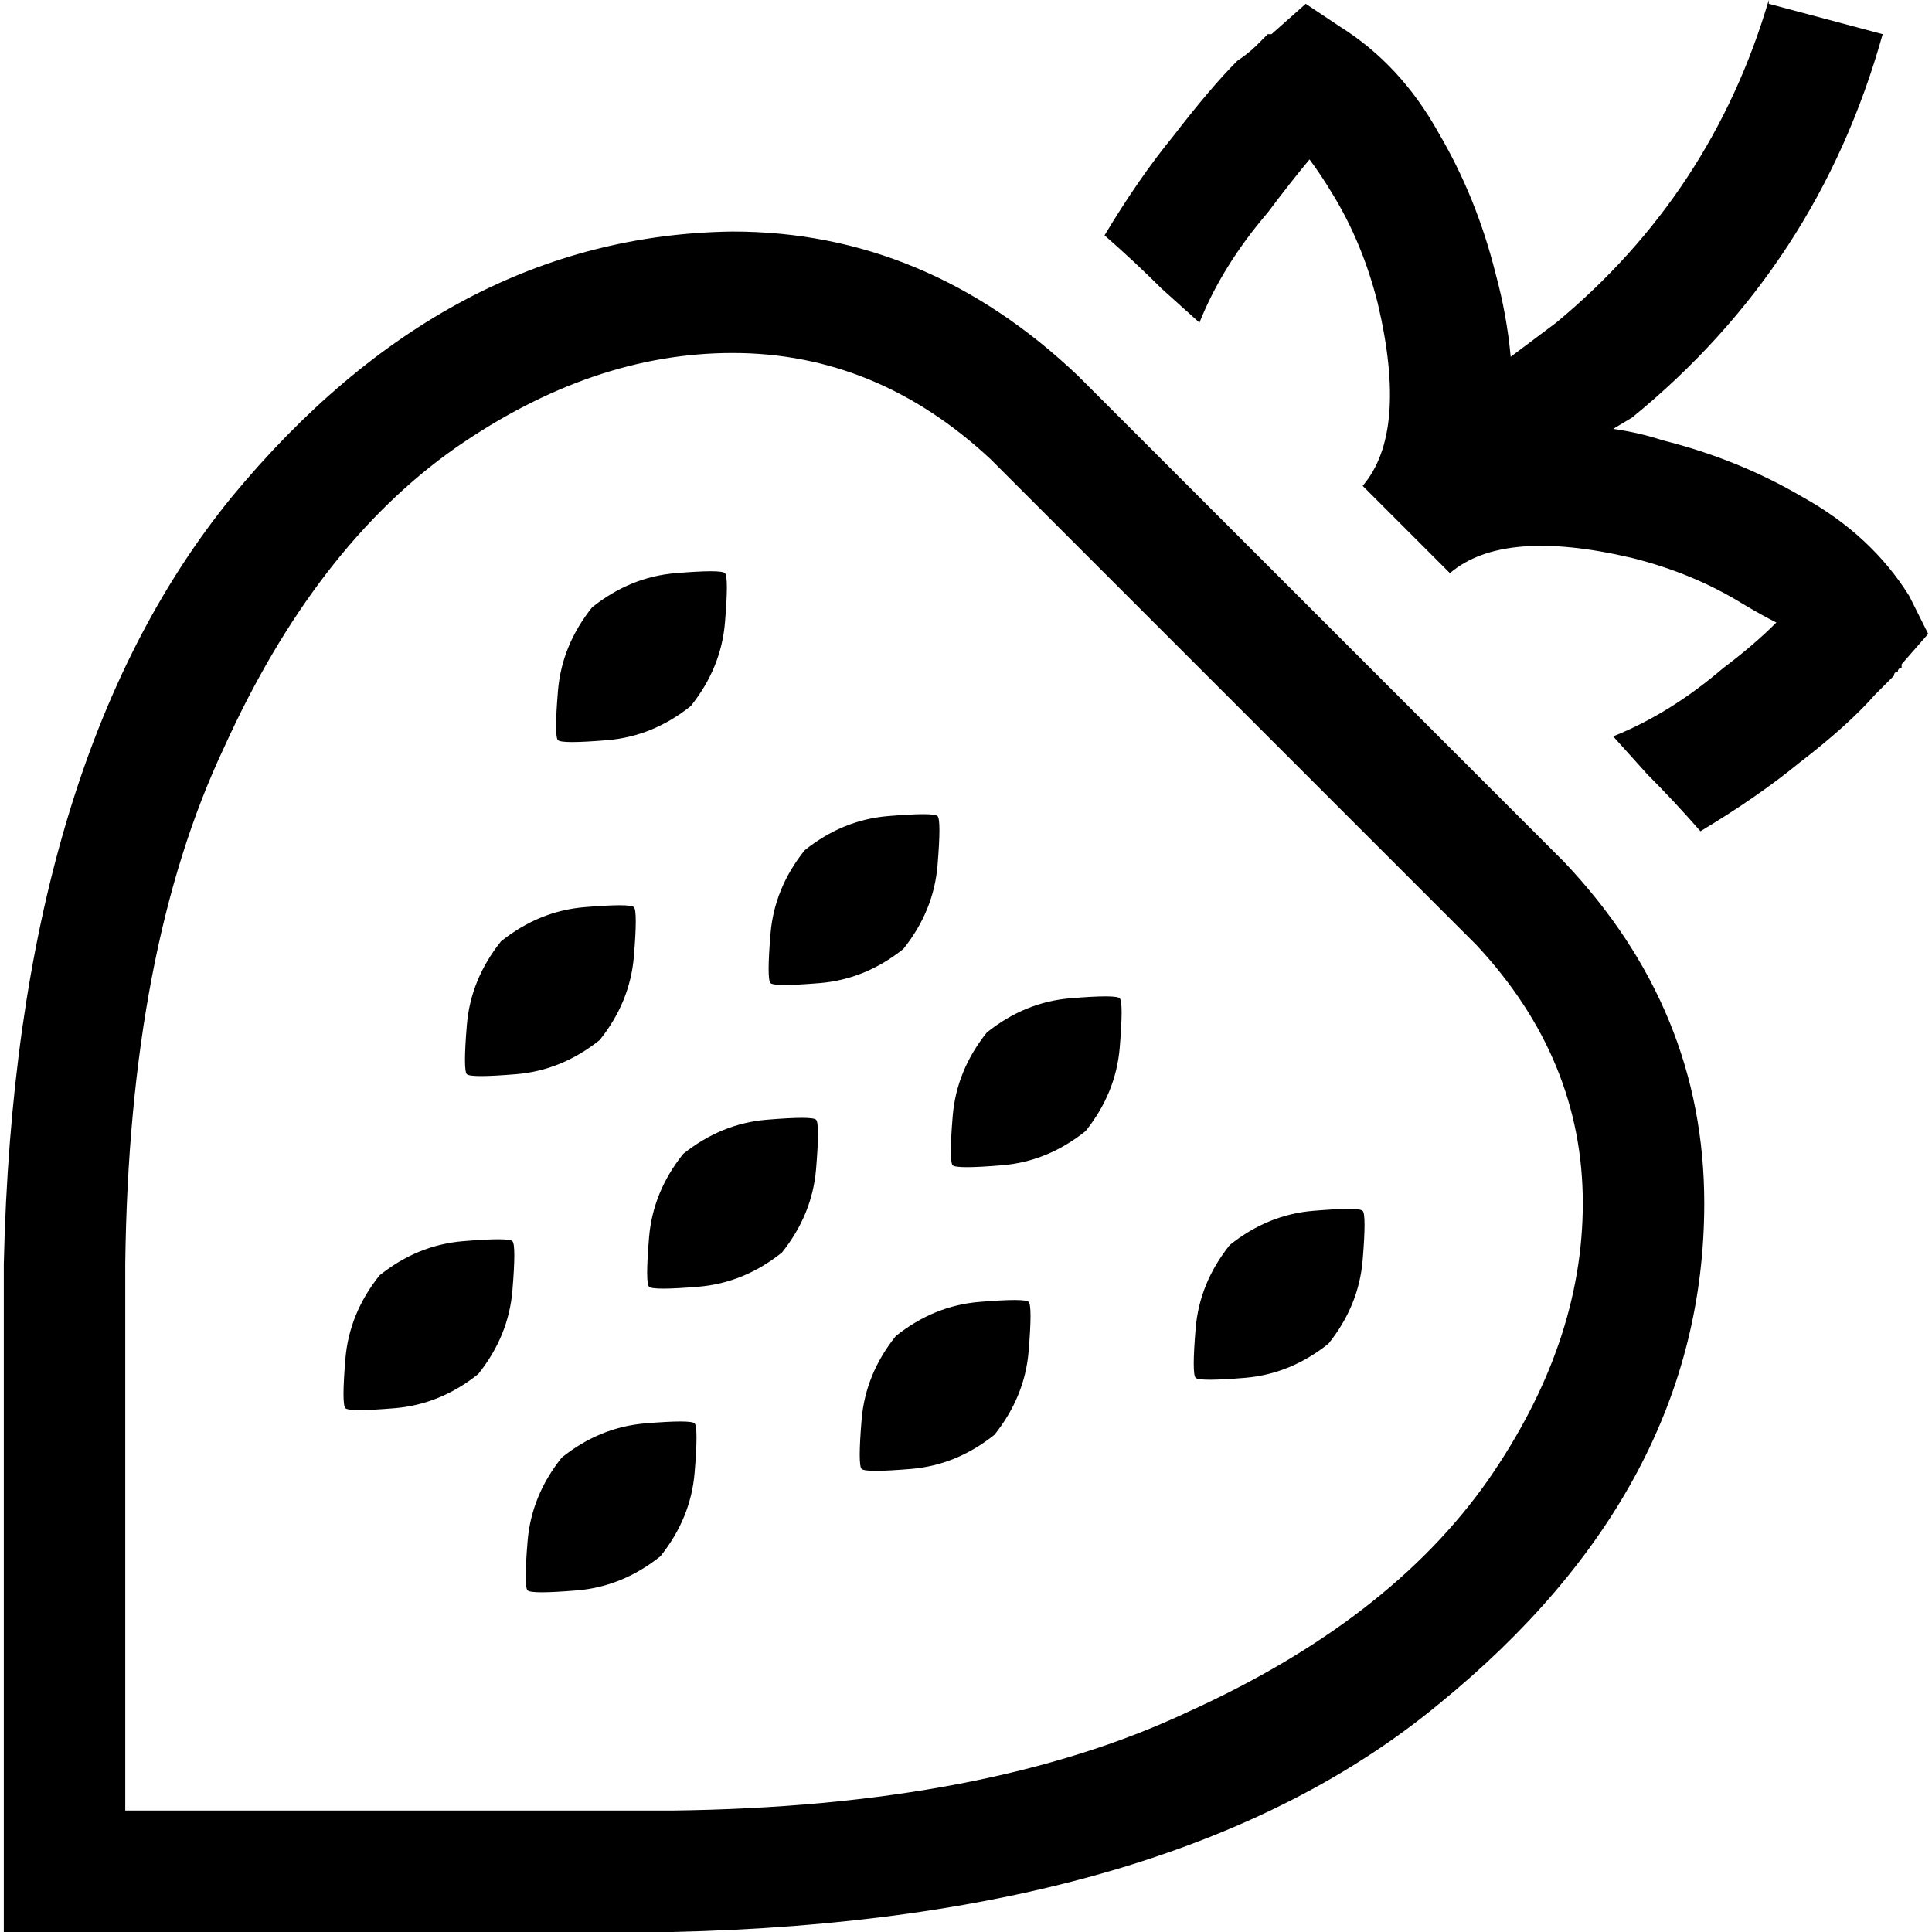 <svg xmlns="http://www.w3.org/2000/svg" viewBox="0 0 512 512">
  <path d="M 468.747 1.006 L 498.923 9.053 L 468.747 1.006 L 498.923 9.053 Q 481.823 70.413 432.534 110.648 L 427.505 113.666 L 427.505 113.666 Q 434.546 114.672 440.582 116.684 Q 460.699 121.713 477.8 131.772 Q 495.906 141.831 505.965 157.925 L 510.994 167.984 L 510.994 167.984 L 503.953 176.031 L 503.953 176.031 L 491.882 165.972 L 491.882 165.972 Q 500.935 173.014 502.947 175.026 Q 504.959 177.037 503.953 176.031 L 503.953 176.031 L 503.953 176.031 L 503.953 176.031 L 503.953 176.031 L 503.953 176.031 L 503.953 176.031 L 503.953 176.031 L 503.953 176.031 L 503.953 177.037 L 503.953 177.037 Q 502.947 177.037 502.947 178.043 Q 501.941 178.043 501.941 179.049 Q 499.929 181.061 496.912 184.079 Q 489.87 192.126 476.794 202.185 Q 465.729 211.238 450.64 220.291 Q 443.599 212.244 436.558 205.202 L 427.505 195.143 L 427.505 195.143 Q 442.593 189.108 456.676 177.037 Q 464.723 171.002 470.758 164.967 Q 466.735 162.955 461.705 159.937 Q 448.629 151.89 432.534 147.866 Q 398.334 139.819 384.251 151.89 L 361.116 128.754 L 361.116 128.754 Q 373.187 114.672 365.139 80.472 Q 361.116 64.377 353.069 51.301 Q 350.051 46.271 347.033 42.248 Q 342.004 48.283 335.969 56.33 Q 323.898 70.413 317.862 85.501 L 307.804 76.448 L 307.804 76.448 Q 300.762 69.407 292.715 62.365 Q 301.768 47.277 310.821 36.212 Q 320.88 23.136 327.921 16.094 Q 330.939 14.083 332.951 12.071 Q 333.957 11.065 333.957 11.065 Q 334.963 10.059 335.969 9.053 L 336.974 9.053 L 336.974 9.053 L 336.974 9.053 L 336.974 9.053 L 336.974 9.053 L 336.974 9.053 L 336.974 9.053 L 336.974 9.053 L 336.974 9.053 L 336.974 9.053 Q 335.969 8.047 337.98 10.059 Q 339.992 12.071 347.033 21.124 L 336.974 9.053 L 336.974 9.053 L 346.028 1.006 L 346.028 1.006 L 355.081 7.041 L 355.081 7.041 Q 371.175 17.1 381.234 35.206 Q 391.293 52.306 396.322 72.424 Q 399.34 83.489 400.346 94.554 L 412.417 85.501 L 412.417 85.501 Q 453.658 51.301 468.747 0 L 468.747 1.006 Z M 33.194 334.963 L 33.194 479.811 L 33.194 334.963 L 33.194 479.811 L 178.043 479.811 L 178.043 479.811 Q 261.532 478.806 314.845 453.658 Q 368.157 429.517 394.31 392.299 Q 419.458 356.086 419.458 318.868 Q 419.458 280.644 391.293 250.468 L 262.538 121.713 L 262.538 121.713 Q 232.361 93.548 194.138 93.548 Q 156.919 93.548 120.707 118.695 Q 83.489 144.849 59.348 198.161 Q 34.2 251.473 33.194 334.963 L 33.194 334.963 Z M 1.006 334.963 Q 4.024 202.185 61.36 131.772 L 61.36 131.772 L 61.36 131.772 Q 118.695 62.365 194.138 61.36 Q 245.438 61.36 285.674 99.583 L 414.428 228.338 L 414.428 228.338 Q 451.646 267.568 451.646 318.868 Q 451.646 394.31 381.234 451.646 Q 311.827 508.982 178.043 512 L 33.194 512 L 1.006 512 L 1.006 479.811 L 1.006 479.811 L 1.006 334.963 L 1.006 334.963 Z M 183.073 187.096 Q 173.014 195.143 160.943 196.149 L 160.943 196.149 L 160.943 196.149 Q 148.872 197.155 147.866 196.149 L 147.866 196.149 L 147.866 196.149 Q 147.866 196.149 147.866 196.149 Q 146.861 195.143 147.866 183.073 Q 148.872 171.002 156.919 160.943 Q 166.978 152.896 179.049 151.89 Q 191.12 150.884 192.126 151.89 Q 192.126 151.89 192.126 151.89 Q 193.132 152.896 192.126 164.967 Q 191.12 177.037 183.073 187.096 L 183.073 187.096 Z M 158.931 275.615 Q 148.872 283.662 136.802 284.668 L 136.802 284.668 L 136.802 284.668 Q 124.731 285.674 123.725 284.668 L 123.725 284.668 L 123.725 284.668 Q 123.725 284.668 123.725 284.668 Q 122.719 283.662 123.725 271.591 Q 124.731 259.521 132.778 249.462 Q 142.837 241.415 154.908 240.409 Q 166.978 239.403 167.984 240.409 Q 167.984 240.409 167.984 240.409 Q 168.99 241.415 167.984 253.485 Q 166.978 265.556 158.931 275.615 L 158.931 275.615 Z M 216.267 296.739 Q 217.273 297.745 216.267 309.815 L 216.267 309.815 L 216.267 309.815 Q 215.261 321.886 207.214 331.945 Q 197.155 339.992 185.084 340.998 Q 173.014 342.004 172.008 340.998 Q 171.002 339.992 172.008 327.921 Q 173.014 315.851 181.061 305.792 Q 191.12 297.745 203.191 296.739 Q 215.261 295.733 216.267 296.739 L 216.267 296.739 Z M 263.544 380.228 Q 253.485 388.275 241.415 389.281 L 241.415 389.281 L 241.415 389.281 Q 229.344 390.287 228.338 389.281 Q 227.332 388.275 228.338 376.204 Q 229.344 364.134 237.391 354.075 Q 247.45 346.028 259.521 345.022 Q 271.591 344.016 272.597 345.022 Q 273.603 346.028 272.597 358.098 Q 271.591 370.169 263.544 380.228 L 263.544 380.228 Z M 135.796 328.927 Q 136.802 329.933 135.796 342.004 L 135.796 342.004 L 135.796 342.004 Q 134.79 354.075 126.743 364.134 Q 116.684 372.181 104.613 373.187 Q 92.542 374.193 91.536 373.187 Q 90.53 372.181 91.536 360.11 Q 92.542 348.039 100.589 337.98 Q 110.648 329.933 122.719 328.927 Q 134.79 327.921 135.796 328.927 Q 135.796 328.927 135.796 328.927 L 135.796 328.927 Z M 175.026 412.417 Q 164.967 420.464 152.896 421.47 L 152.896 421.47 L 152.896 421.47 Q 140.825 422.475 139.819 421.47 Q 138.813 420.464 139.819 408.393 Q 140.825 396.322 148.872 386.263 Q 158.931 378.216 171.002 377.21 Q 183.073 376.204 184.079 377.21 Q 185.084 378.216 184.079 390.287 Q 183.073 402.358 175.026 412.417 L 175.026 412.417 Z M 248.456 216.267 Q 249.462 217.273 248.456 229.344 L 248.456 229.344 L 248.456 229.344 Q 247.45 241.415 239.403 251.473 Q 229.344 259.521 217.273 260.527 Q 205.202 261.532 204.196 260.527 Q 204.196 260.527 204.196 260.527 Q 203.191 259.521 204.196 247.45 Q 205.202 235.379 213.25 225.32 Q 223.308 217.273 235.379 216.267 Q 247.45 215.261 248.456 216.267 Q 248.456 216.267 248.456 216.267 L 248.456 216.267 Z M 287.686 299.756 Q 277.627 307.804 265.556 308.809 L 265.556 308.809 L 265.556 308.809 Q 253.485 309.815 252.479 308.809 L 252.479 308.809 L 252.479 308.809 Q 252.479 308.809 252.479 308.809 Q 251.473 307.804 252.479 295.733 Q 253.485 283.662 261.532 273.603 Q 271.591 265.556 283.662 264.55 Q 295.733 263.544 296.739 264.55 Q 297.745 265.556 296.739 277.627 Q 295.733 289.697 287.686 299.756 L 287.686 299.756 Z M 361.116 320.88 Q 362.122 321.886 361.116 333.957 L 361.116 333.957 L 361.116 333.957 Q 360.11 346.028 352.063 356.086 Q 342.004 364.134 329.933 365.139 Q 317.862 366.145 316.857 365.139 Q 315.851 364.134 316.857 352.063 Q 317.862 339.992 325.91 329.933 Q 335.969 321.886 348.039 320.88 Q 360.11 319.874 361.116 320.88 L 361.116 320.88 Z" />
</svg>